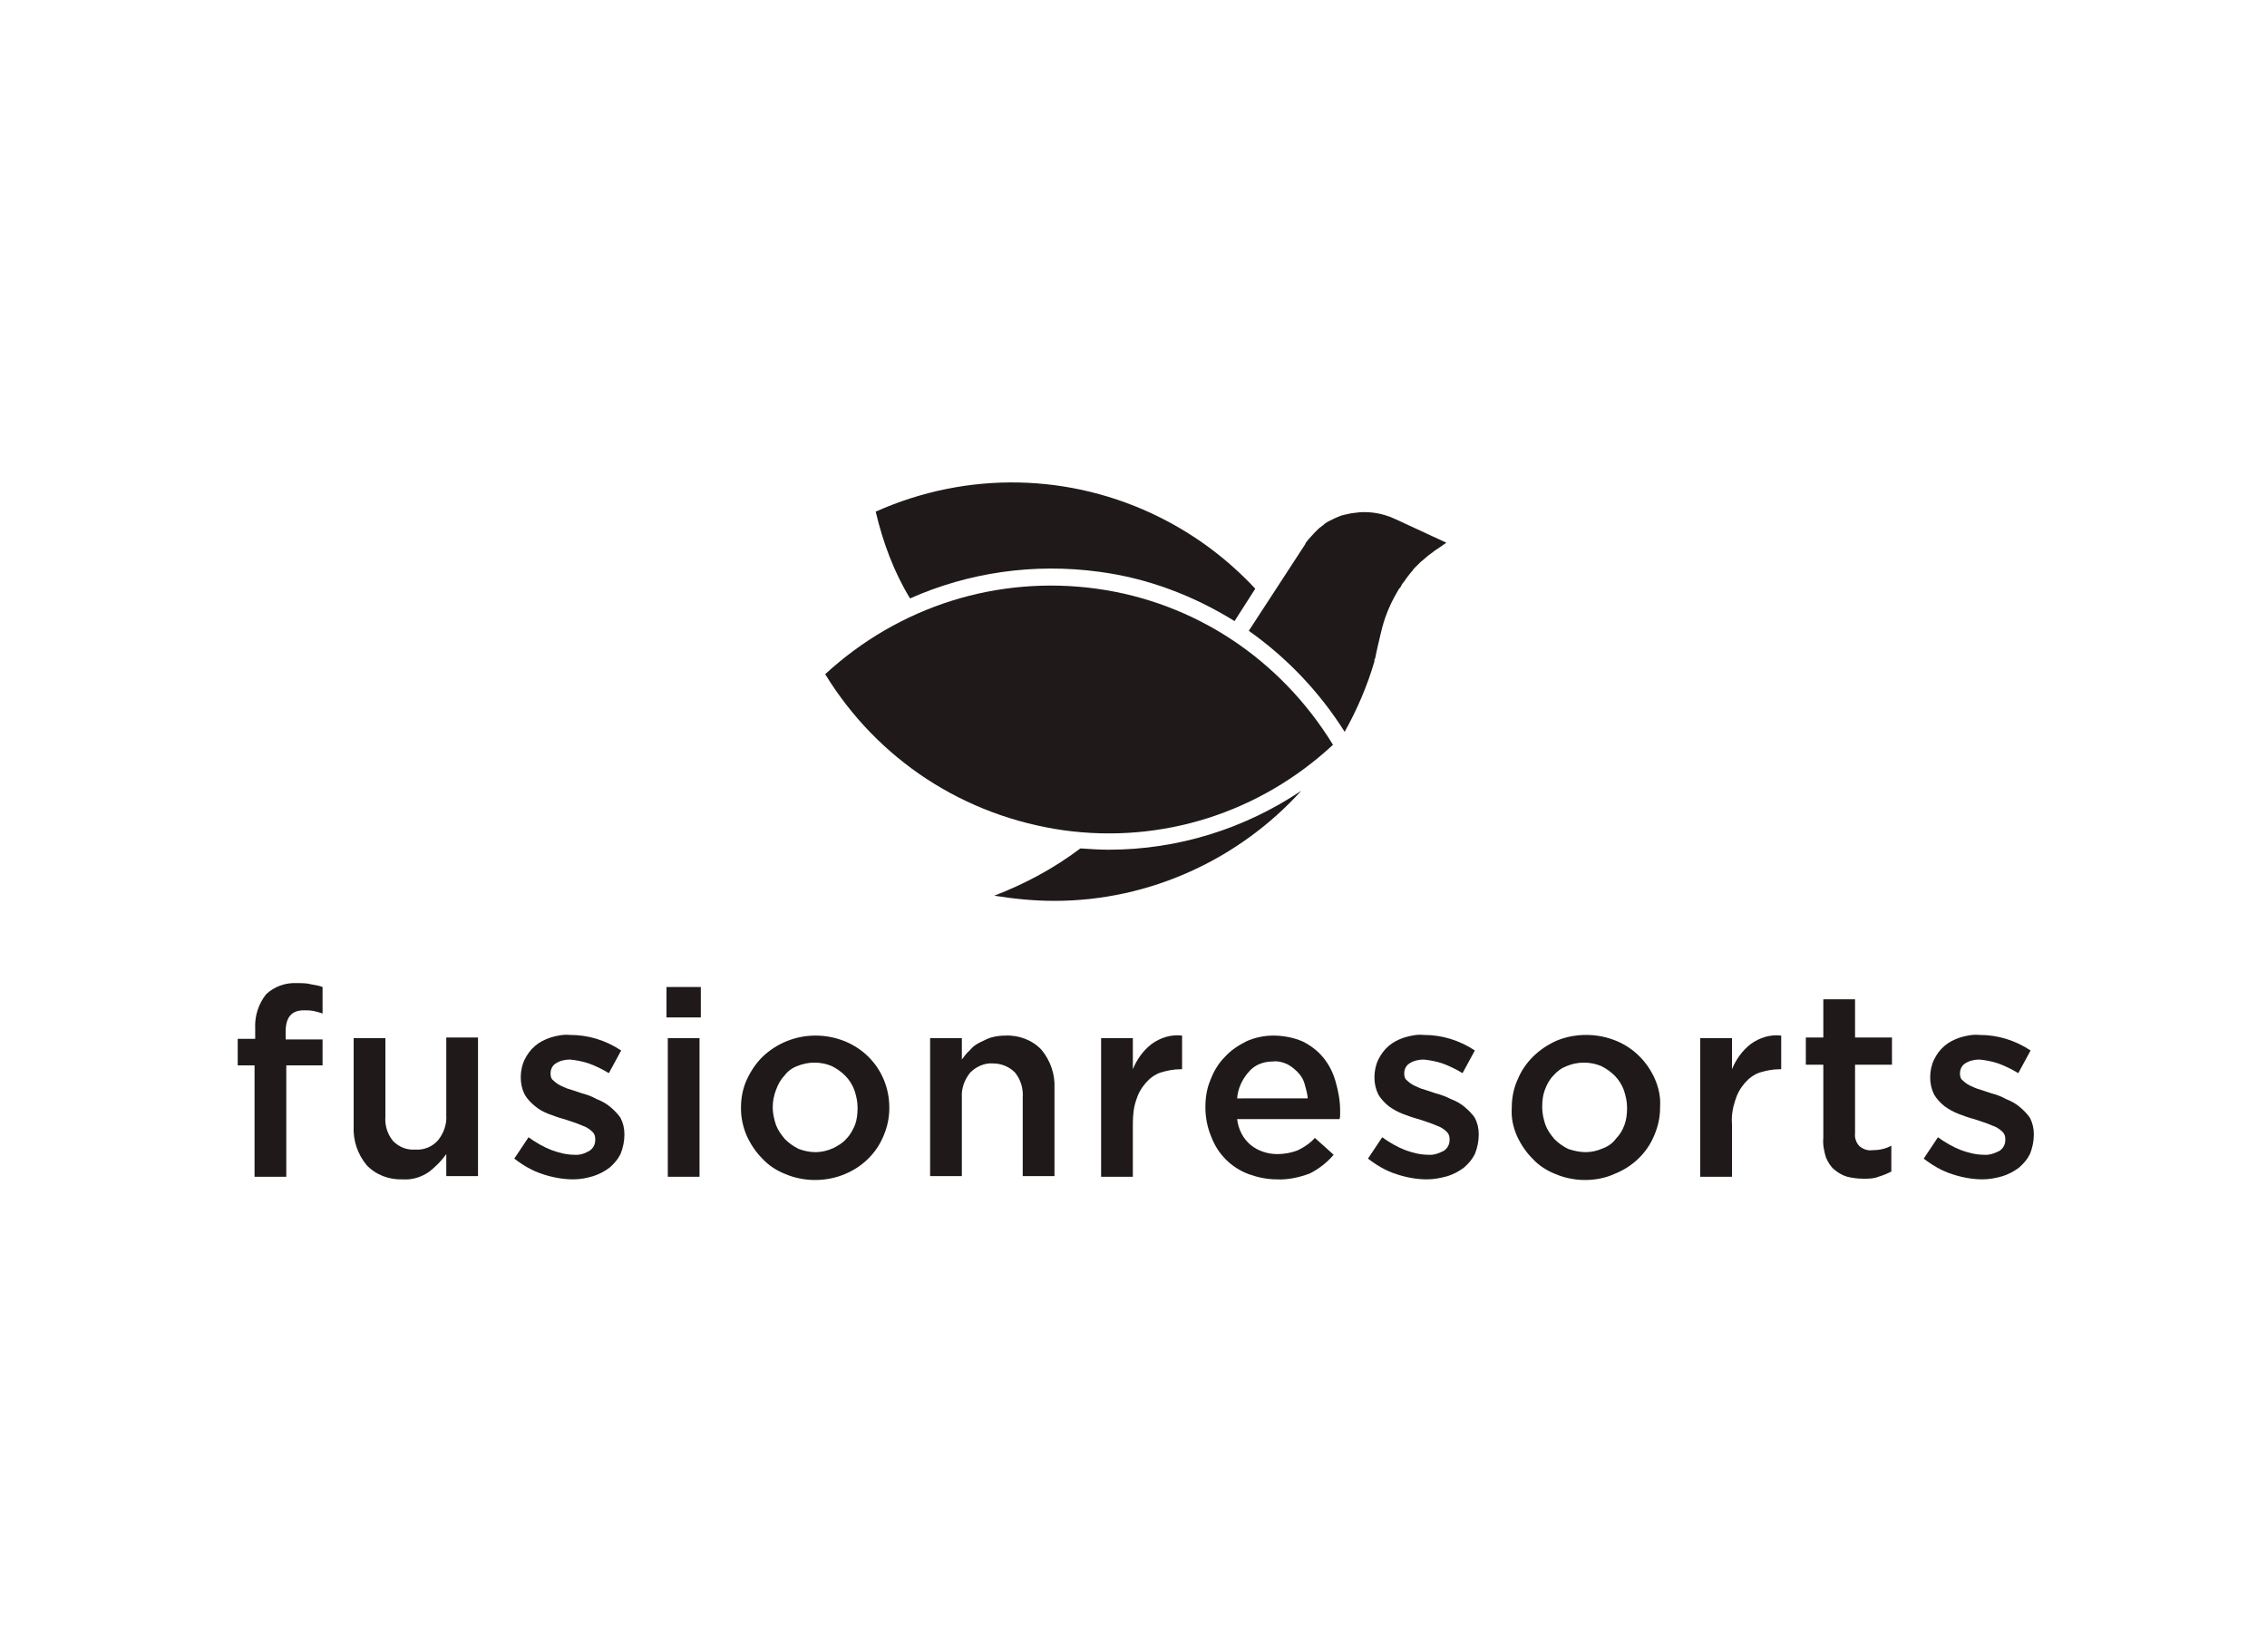 <?xml version="1.0" encoding="utf-8"?>
<!-- Generator: Adobe Illustrator 21.1.0, SVG Export Plug-In . SVG Version: 6.00 Build 0)  -->
<svg version="1.1" id="Layer_1" xmlns="http://www.w3.org/2000/svg" xmlns:xlink="http://www.w3.org/1999/xlink" x="0px" y="0px"
	 viewBox="0 0 350 255.1" style="enable-background:new 0 0 350 255.1;" xml:space="preserve">
<style type="text/css">
	.st0{fill:#1F191A;}
</style>
<g>
	<path class="st0" d="M135.2,79c14.1-6.3,30.1-6,43.9,0.9c5.6,2.8,10.5,6.5,14.7,11l-3.2,5c-6.3-3.9-13.3-6.6-20.8-7.6
		c-10.2-1.4-20.3,0.1-29.3,4.1C138,88.3,136.3,83.7,135.2,79"/>
	<path class="st0" d="M127.4,104.1c11.4-10.5,26.6-15.3,41.9-13.2c15.2,2.1,28.4,10.9,36.5,24.1c-11.3,10.5-26.4,15.3-41.6,13.2
		C148.8,126,135.5,117.3,127.4,104.1"/>
	<path class="st0" d="M162.8,139.1c-3.1,0-6.2-0.3-9.3-0.8c4.7-1.8,9.2-4.2,13.3-7.3c1.5,0.1,2.9,0.2,4.4,0.2
		c10.6,0,20.9-3.2,29.7-9.1C191.4,132.6,177.6,139.1,162.8,139.1"/>
	<path class="st0" d="M221.4,85.1c-0.2,0.2-0.4,0.3-0.8,0.6l-0.7,0.6c-0.2,0.2-0.4,0.3-0.7,0.6c-0.2,0.2-0.4,0.4-0.7,0.7
		c-0.2,0.2-0.4,0.4-0.4,0.5l-0.2,0.2c-0.4,0.5-0.8,1-1.2,1.6c-0.2,0.2-0.3,0.4-0.5,0.8l-0.2,0.2l-0.4,0.7c-1.1,1.9-1.9,3.9-2.4,6.1
		c0,0-0.7,2.9-0.9,4l-0.1,0.1v0.3c-1.1,3.8-2.7,7.5-4.6,10.9c-3.9-6.2-9-11.5-14.8-15.6l8.6-13.2c0.1-0.1,0.1-0.2,0.2-0.4l0.4-0.5
		c0.3-0.3,0.6-0.7,1-1.1l0.5-0.5c0.3-0.3,0.7-0.5,1.1-0.9l0.5-0.3c0.6-0.3,1.2-0.6,2-0.9c0.4-0.1,0.8-0.2,1.3-0.3
		c0.4-0.1,0.9-0.1,1.5-0.2c1.5-0.1,3,0.1,4.4,0.6c0.4,0.1,0.7,0.3,1,0.4l1.1,0.5l0,0l6.9,3.2C222.6,84.3,222,84.7,221.4,85.1"/>
	<path class="st0" d="M39.4,164.5h-2.7v-4.1h2.7v-1.6c-0.1-1.9,0.5-3.8,1.7-5.3c1.3-1.2,3-1.8,4.8-1.7c0.7,0,1.5,0,2.2,0.2
		c0.6,0.1,1.2,0.2,1.7,0.4v4.1c-0.5-0.2-1-0.3-1.4-0.4c-0.5-0.1-1-0.1-1.5-0.1c-1.9,0-2.8,1.1-2.8,3.3v1.2h5.7v4h-5.6v17.2h-4.9
		V164.5z"/>
	<path class="st0" d="M62.2,182.1c-2.1,0.1-4.2-0.7-5.6-2.2c-1.4-1.7-2.1-3.8-2-6v-13.6h4.9v12.1c-0.1,1.4,0.3,2.7,1.2,3.8
		c0.9,0.9,2.1,1.4,3.4,1.3c1.3,0.1,2.6-0.4,3.5-1.4c0.9-1.1,1.4-2.5,1.3-3.9v-12h4.9v21.4h-4.9v-3.4c-0.7,1-1.6,1.9-2.6,2.7
		C65,181.8,63.6,182.2,62.2,182.1"/>
	<path class="st0" d="M88.5,182.1c-1.6,0-3.2-0.3-4.7-0.8c-1.6-0.5-3.1-1.4-4.4-2.4l2.2-3.3c1.1,0.8,2.3,1.5,3.6,2
		c1.1,0.4,2.3,0.7,3.4,0.7c0.9,0.1,1.7-0.2,2.4-0.6c0.6-0.4,0.9-1,0.9-1.7v-0.1c0-0.4-0.1-0.8-0.4-1.1c-0.3-0.3-0.7-0.6-1.1-0.8
		c-0.5-0.2-1-0.4-1.5-0.6c-0.6-0.2-1.2-0.4-1.8-0.6c-0.8-0.2-1.6-0.5-2.4-0.8c-0.8-0.3-1.5-0.7-2.1-1.2c-0.6-0.5-1.2-1.1-1.6-1.8
		c-0.4-0.8-0.6-1.7-0.6-2.6v-0.1c0-0.9,0.2-1.9,0.6-2.7c0.4-0.8,0.9-1.5,1.6-2.1c0.7-0.6,1.5-1,2.4-1.3c1-0.3,2-0.5,3-0.4
		c1.4,0,2.8,0.2,4.1,0.6c1.3,0.4,2.6,1,3.8,1.8l-1.9,3.5c-1-0.6-2-1.1-3.1-1.5c-0.9-0.3-1.9-0.5-2.9-0.6c-0.8,0-1.6,0.2-2.2,0.6
		c-0.5,0.3-0.8,0.9-0.8,1.5v0.1c0,0.4,0.1,0.8,0.4,1c0.3,0.3,0.7,0.6,1.1,0.8c0.5,0.2,1,0.5,1.5,0.6c0.6,0.2,1.2,0.4,1.8,0.6
		c0.8,0.2,1.6,0.5,2.3,0.9c0.8,0.3,1.5,0.7,2.1,1.2c0.6,0.5,1.2,1.1,1.6,1.7c0.4,0.8,0.6,1.6,0.6,2.5v0.1c0,1-0.2,2-0.6,3
		c-0.4,0.8-1,1.5-1.7,2.1c-0.8,0.6-1.6,1-2.5,1.3C90.6,181.9,89.6,182.1,88.5,182.1"/>
	<path class="st0" d="M102.9,152.4h5.3v4.7h-5.3V152.4z M103.1,160.3h4.9v21.4h-4.9V160.3z"/>
	<path class="st0" d="M125.8,182.2c-1.5,0-3.1-0.3-4.5-0.9c-1.3-0.5-2.6-1.3-3.6-2.4c-1-1-1.8-2.2-2.4-3.5c-0.6-1.4-0.9-2.8-0.9-4.3
		V171c0-1.5,0.3-3,0.9-4.3c0.6-1.3,1.4-2.5,2.4-3.5c2.2-2.1,5.1-3.3,8.2-3.3c1.6,0,3.1,0.3,4.6,0.9c1.4,0.6,2.6,1.4,3.6,2.4
		c2.1,2.1,3.2,4.9,3.2,7.8v0.1c0,1.5-0.3,2.9-0.9,4.3c-1.1,2.7-3.3,4.8-6,5.9C129,181.9,127.4,182.2,125.8,182.2 M125.9,177.9
		c0.9,0,1.8-0.2,2.7-0.6c0.8-0.4,1.5-0.8,2.1-1.5c0.6-0.6,1-1.4,1.3-2.1c0.3-0.8,0.4-1.7,0.4-2.6V171c0-0.9-0.2-1.8-0.5-2.7
		c-0.3-0.8-0.8-1.6-1.4-2.2c-0.6-0.6-1.3-1.1-2.1-1.5c-1.7-0.7-3.6-0.7-5.3,0c-0.8,0.3-1.5,0.8-2,1.5c-0.6,0.6-1,1.4-1.3,2.2
		c-0.3,0.8-0.5,1.7-0.5,2.6v0.1c0,0.9,0.2,1.8,0.5,2.7c0.3,0.8,0.8,1.5,1.4,2.2c0.6,0.6,1.3,1.1,2.1,1.5
		C124.1,177.7,125,177.9,125.9,177.9"/>
	<path class="st0" d="M143.6,160.3h4.9v3.3c0.4-0.5,0.7-1,1.2-1.4c0.4-0.5,0.9-0.9,1.5-1.2c0.6-0.3,1.2-0.6,1.8-0.8
		c0.7-0.2,1.5-0.3,2.2-0.3c2.1-0.1,4.2,0.7,5.6,2.2c1.4,1.7,2.1,3.8,2,5.9v13.6h-4.9v-12.1c0.1-1.4-0.3-2.8-1.2-3.9
		c-0.9-0.9-2.1-1.4-3.4-1.4c-1.3-0.1-2.6,0.5-3.5,1.4c-0.9,1.1-1.4,2.5-1.3,3.9v12.1h-4.9V160.3z"/>
	<path class="st0" d="M170,160.3h4.9v4.8c0.6-1.5,1.6-2.9,2.9-3.9c1.4-1,3-1.5,4.7-1.3v5.2h-0.3c-1,0-2,0.2-3,0.5
		c-0.9,0.3-1.7,0.9-2.3,1.6c-0.7,0.8-1.2,1.7-1.5,2.7c-0.4,1.2-0.5,2.4-0.5,3.7v8.1H170V160.3z"/>
	<path class="st0" d="M197.1,182.1c-1.5,0-2.9-0.3-4.3-0.8c-2.7-1-4.8-3.1-5.8-5.8c-0.6-1.4-0.9-3-0.9-4.5V171
		c0-1.5,0.2-2.9,0.8-4.3c0.5-1.3,1.2-2.5,2.2-3.5c0.9-1,2.1-1.8,3.3-2.4c1.3-0.6,2.8-0.9,4.2-0.9c1.5,0,3.1,0.3,4.5,0.9
		c1.2,0.6,2.3,1.4,3.2,2.5c0.9,1.1,1.5,2.3,1.9,3.7c0.4,1.4,0.7,2.9,0.7,4.4c0,0.2,0,0.4,0,0.7c0,0.2,0,0.5-0.1,0.7H191
		c0.2,1.6,0.9,3,2.1,4c1.1,0.9,2.6,1.4,4.1,1.4c1.1,0,2.2-0.2,3.2-0.6c1-0.5,1.9-1.1,2.6-1.9l2.9,2.6c-1,1.2-2.3,2.2-3.7,2.9
		C200.6,181.8,198.8,182.2,197.1,182.1 M201.9,169.5c-0.1-0.8-0.3-1.5-0.5-2.2c-0.2-0.7-0.6-1.3-1.1-1.8c-0.5-0.5-1-0.9-1.6-1.2
		c-0.7-0.3-1.4-0.5-2.2-0.4c-1.4,0-2.8,0.5-3.7,1.6c-1,1.1-1.7,2.6-1.8,4.1H201.9z"/>
	<path class="st0" d="M220.3,182.1c-1.6,0-3.2-0.3-4.7-0.8c-1.6-0.5-3.1-1.4-4.4-2.4l2.2-3.3c1.1,0.8,2.3,1.5,3.6,2
		c1.1,0.4,2.3,0.7,3.4,0.7c0.9,0.1,1.7-0.2,2.5-0.6c0.6-0.4,0.9-1,0.9-1.7v-0.1c0-0.4-0.1-0.8-0.4-1.1c-0.3-0.3-0.7-0.6-1.1-0.8
		c-0.5-0.2-1-0.4-1.5-0.6c-0.6-0.2-1.2-0.4-1.8-0.6c-0.8-0.2-1.6-0.5-2.4-0.8c-0.8-0.3-1.5-0.7-2.2-1.2c-0.6-0.5-1.2-1.1-1.6-1.8
		c-0.4-0.8-0.6-1.7-0.6-2.6v-0.1c0-0.9,0.2-1.9,0.6-2.7c0.4-0.8,0.9-1.5,1.6-2.1c0.7-0.6,1.5-1,2.4-1.3c1-0.3,2-0.5,3-0.4
		c1.4,0,2.8,0.2,4.1,0.6c1.3,0.4,2.6,1,3.8,1.8l-1.9,3.5c-1-0.6-2-1.1-3.1-1.5c-0.9-0.3-1.9-0.5-2.9-0.6c-0.8,0-1.6,0.2-2.2,0.6
		c-0.5,0.3-0.8,0.9-0.8,1.5v0.1c0,0.4,0.1,0.8,0.4,1c0.3,0.3,0.7,0.6,1.1,0.8c0.5,0.2,1,0.5,1.5,0.6c0.6,0.2,1.2,0.4,1.8,0.6
		c0.8,0.2,1.6,0.5,2.4,0.9c0.8,0.3,1.5,0.7,2.1,1.2c0.6,0.5,1.2,1.1,1.6,1.7c0.4,0.8,0.6,1.6,0.6,2.5v0.1c0,1-0.2,2-0.6,3
		c-0.4,0.8-1,1.5-1.7,2.1c-0.8,0.6-1.6,1-2.5,1.3C222.4,181.9,221.4,182.1,220.3,182.1"/>
	<path class="st0" d="M306.1,182.1c-1.6,0-3.2-0.3-4.7-0.8c-1.6-0.5-3.1-1.4-4.4-2.4l2.2-3.3c1.1,0.8,2.3,1.5,3.6,2
		c1.1,0.4,2.3,0.7,3.4,0.7c0.9,0.1,1.7-0.2,2.5-0.6c0.6-0.4,0.9-1,0.9-1.7v-0.1c0-0.4-0.1-0.8-0.4-1.1c-0.3-0.3-0.7-0.6-1.1-0.8
		c-0.5-0.2-1-0.4-1.5-0.6c-0.6-0.2-1.2-0.4-1.8-0.6c-0.8-0.2-1.6-0.5-2.4-0.8c-0.8-0.3-1.5-0.7-2.2-1.2c-0.6-0.5-1.2-1.1-1.6-1.8
		c-0.4-0.8-0.6-1.7-0.6-2.6v-0.1c0-0.9,0.2-1.9,0.6-2.7c0.4-0.8,0.9-1.5,1.6-2.1c0.7-0.6,1.5-1,2.4-1.3c1-0.3,2-0.5,3-0.4
		c1.4,0,2.8,0.2,4.1,0.6c1.3,0.4,2.6,1,3.8,1.8l-1.9,3.5c-1-0.6-2-1.1-3.1-1.5c-0.9-0.3-1.9-0.5-2.9-0.6c-0.8,0-1.6,0.2-2.2,0.6
		c-0.5,0.3-0.8,0.9-0.8,1.5v0.1c0,0.4,0.1,0.8,0.4,1c0.3,0.3,0.7,0.6,1.1,0.8c0.5,0.2,1,0.5,1.5,0.6c0.6,0.2,1.2,0.4,1.8,0.6
		c0.8,0.2,1.6,0.5,2.3,0.9c0.8,0.3,1.5,0.7,2.1,1.2c0.6,0.5,1.2,1.1,1.6,1.7c0.4,0.8,0.6,1.6,0.6,2.5v0.1c0,1-0.2,2-0.6,3
		c-0.4,0.8-1,1.5-1.7,2.1c-0.8,0.6-1.6,1-2.5,1.3C308.2,181.9,307.1,182.1,306.1,182.1"/>
	<path class="st0" d="M244.7,182.2c-1.5,0-3.1-0.3-4.5-0.9c-1.3-0.5-2.6-1.3-3.6-2.4c-1-1-1.8-2.2-2.4-3.5c-0.6-1.4-0.9-2.8-0.8-4.3
		V171c0-1.5,0.3-3,0.9-4.3c1.1-2.7,3.3-4.8,6-6c1.4-0.6,3-0.9,4.6-0.9c1.6,0,3.1,0.3,4.6,0.9c2.7,1.1,4.8,3.2,6,5.9
		c0.6,1.4,0.9,2.8,0.8,4.3v0.1c0,1.5-0.3,2.9-0.9,4.3c-1.1,2.7-3.3,4.8-6,5.9C247.9,181.9,246.3,182.2,244.7,182.2 M244.8,177.9
		c0.9,0,1.8-0.2,2.7-0.6c0.8-0.3,1.5-0.8,2-1.5c0.6-0.6,1-1.3,1.3-2.1c0.3-0.8,0.4-1.7,0.4-2.6V171c0-0.9-0.2-1.8-0.5-2.7
		c-0.3-0.8-0.8-1.6-1.4-2.2c-0.6-0.6-1.3-1.1-2.1-1.5c-1.7-0.7-3.6-0.7-5.3,0c-0.8,0.3-1.5,0.8-2.1,1.5c-0.6,0.6-1,1.4-1.3,2.2
		c-0.3,0.8-0.4,1.7-0.4,2.6v0.1c0,0.9,0.2,1.8,0.5,2.7c0.3,0.8,0.8,1.5,1.4,2.2c0.6,0.6,1.3,1.1,2.1,1.5
		C243,177.7,243.9,177.9,244.8,177.9"/>
	<path class="st0" d="M262.5,160.3h4.9v4.8c0.6-1.5,1.6-2.9,2.9-3.9c1.4-1,3-1.5,4.7-1.3v5.2h-0.3c-1,0-2,0.2-3,0.5
		c-0.9,0.3-1.7,0.9-2.3,1.6c-0.7,0.8-1.2,1.7-1.5,2.7c-0.4,1.2-0.6,2.4-0.5,3.7v8.1h-4.9V160.3z"/>
	<path class="st0" d="M287.7,182c-0.8,0-1.7-0.1-2.5-0.3c-0.7-0.2-1.4-0.6-2-1.1c-0.6-0.5-1-1.2-1.3-1.9c-0.3-1-0.5-2-0.4-3v-11.3
		h-2.7v-4.2h2.7v-5.9h4.9v5.9h5.7v4.2h-5.7V175c-0.1,0.7,0.2,1.5,0.7,2c0.5,0.4,1.2,0.7,1.9,0.6c1.1,0,2.1-0.2,3-0.7v4
		c-0.6,0.3-1.3,0.6-2,0.8C289.3,182,288.5,182,287.7,182"/>
</g>
</svg>
